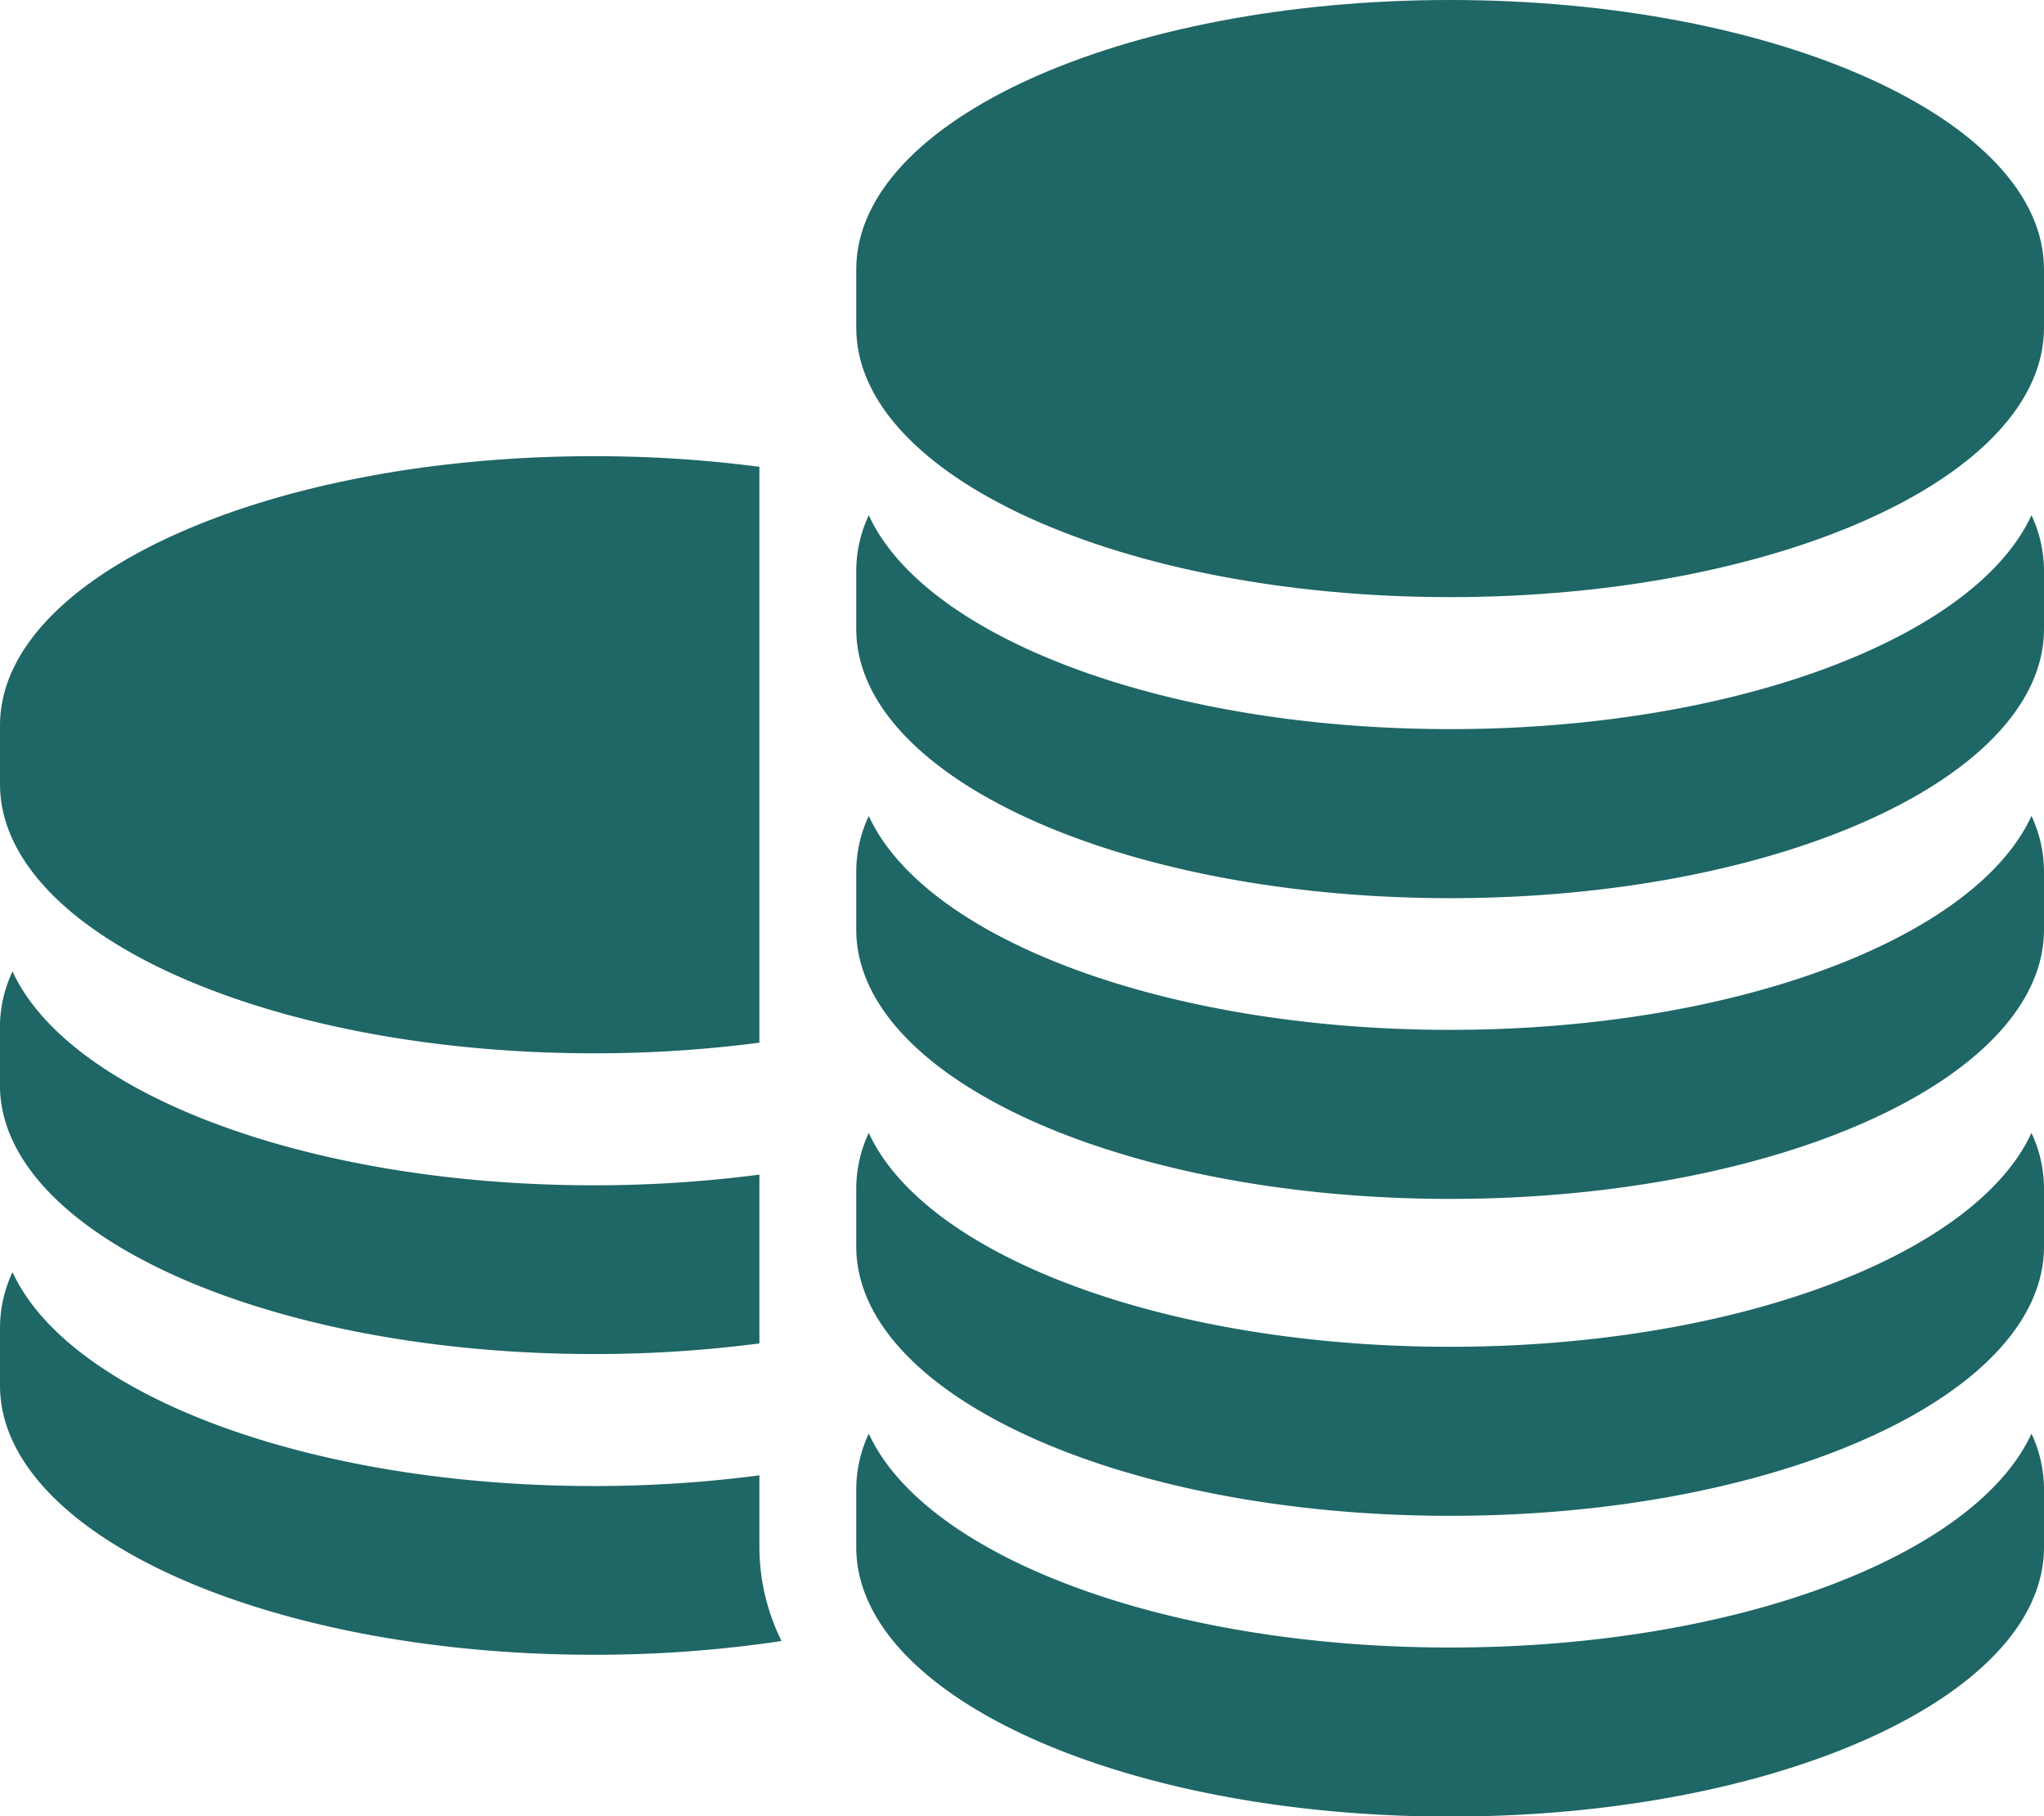 <svg xmlns="http://www.w3.org/2000/svg" width="26.76" height="23.777" viewBox="0 0 26.76 23.777">
  <g id="coin-stack" transform="translate(0 -22.379)">
    <g id="Groupe_639" data-name="Groupe 639" transform="translate(0 22.379)">
      <path id="Tracé_2564" data-name="Tracé 2564" d="M7.776,119.826a16.667,16.667,0,0,0,2.167-.139v-7.539a16.68,16.68,0,0,0-2.167-.139c-4.294,0-7.775,1.579-7.775,3.526v.765C0,118.247,3.482,119.826,7.776,119.826Z" transform="translate(-0.001 -106.037)" fill="#1f6666"/>
      <path id="Tracé_2565" data-name="Tracé 2565" d="M7.776,218.187a16.691,16.691,0,0,0,2.167-.139v-2.21a16.677,16.677,0,0,1-2.167.14c-3.748,0-6.876-1.2-7.611-2.8A1.72,1.72,0,0,0,0,213.9v.765C0,216.608,3.482,218.187,7.776,218.187Z" transform="translate(-0.001 -200.461)" fill="#1f6666"/>
      <path id="Tracé_2566" data-name="Tracé 2566" d="M9.942,275.094v-.172a16.68,16.68,0,0,1-2.167.14c-3.748,0-6.876-1.2-7.611-2.8A1.719,1.719,0,0,0,0,272.98v.765c0,1.948,3.481,3.526,7.775,3.526a16.514,16.514,0,0,0,2.457-.18,2.782,2.782,0,0,1-.29-1.232Z" transform="translate(0 -255.608)" fill="#1f6666"/>
      <path id="Tracé_2567" data-name="Tracé 2567" d="M176.014,22.379c-4.294,0-7.775,1.579-7.775,3.526v.765c0,1.948,3.481,3.526,7.775,3.526s7.775-1.579,7.775-3.526v-.765C183.789,23.958,180.308,22.379,176.014,22.379Z" transform="translate(-157.029 -22.379)" fill="#1f6666"/>
      <path id="Tracé_2568" data-name="Tracé 2568" d="M176.014,126.348c-3.748,0-6.876-1.2-7.611-2.8a1.719,1.719,0,0,0-.164.722v.765c0,1.948,3.481,3.526,7.775,3.526s7.775-1.579,7.775-3.526v-.765a1.719,1.719,0,0,0-.164-.722C182.89,125.145,179.762,126.348,176.014,126.348Z" transform="translate(-157.029 -116.803)" fill="#1f6666"/>
      <path id="Tracé_2569" data-name="Tracé 2569" d="M176.014,185.432c-3.748,0-6.876-1.2-7.611-2.8a1.719,1.719,0,0,0-.164.722v.765c0,1.948,3.481,3.526,7.775,3.526s7.775-1.579,7.775-3.526v-.765a1.719,1.719,0,0,0-.164-.722C182.89,184.229,179.762,185.432,176.014,185.432Z" transform="translate(-157.029 -171.95)" fill="#1f6666"/>
      <path id="Tracé_2570" data-name="Tracé 2570" d="M176.014,247.705c-3.748,0-6.876-1.2-7.611-2.8a1.719,1.719,0,0,0-.164.722v.765c0,1.948,3.481,3.526,7.775,3.526s7.775-1.579,7.775-3.526v-.765a1.719,1.719,0,0,0-.164-.722C182.89,246.5,179.762,247.705,176.014,247.705Z" transform="translate(-157.029 -230.074)" fill="#1f6666"/>
      <path id="Tracé_2571" data-name="Tracé 2571" d="M176.014,306.788c-3.748,0-6.876-1.2-7.611-2.8a1.72,1.72,0,0,0-.164.722v.765c0,1.948,3.481,3.526,7.775,3.526s7.775-1.579,7.775-3.526v-.765a1.719,1.719,0,0,0-.164-.722C182.89,305.585,179.762,306.788,176.014,306.788Z" transform="translate(-157.029 -285.22)" fill="#1f6666"/>
    </g>
  </g>
</svg>
